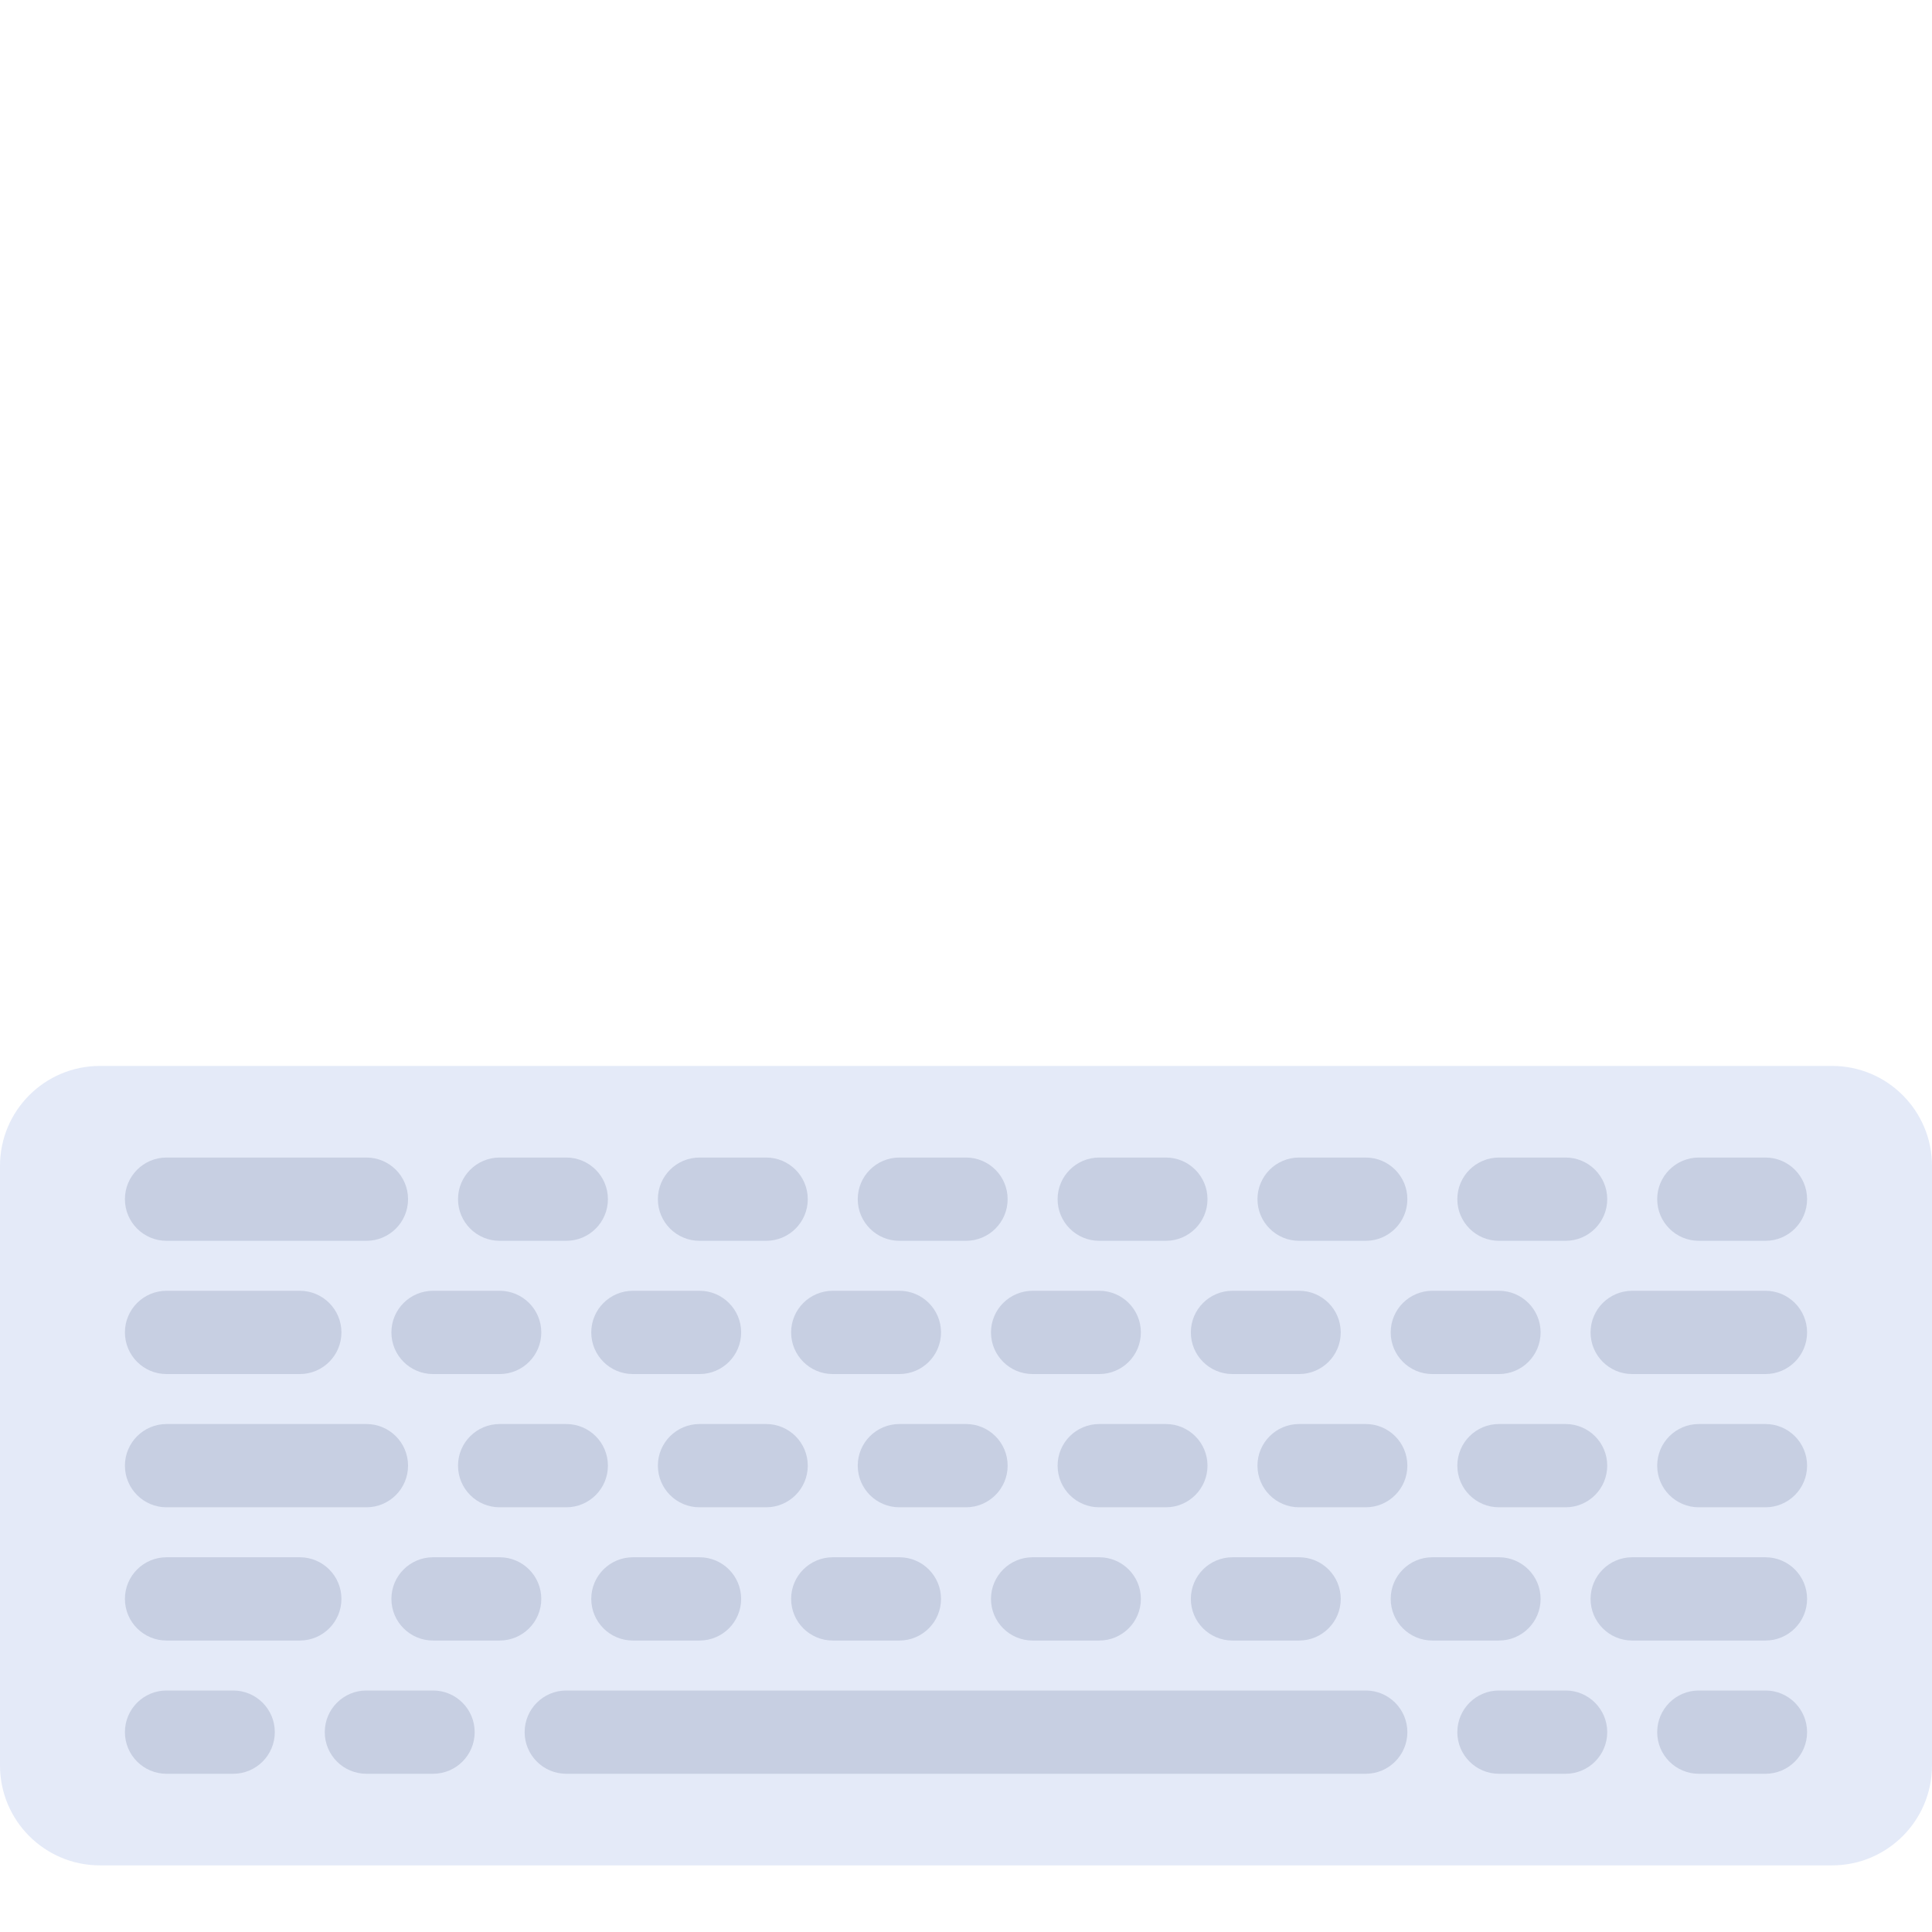 <?xml version="1.0" encoding="windows-1252"?>
<!-- Generator: Adobe Illustrator 19.0.0, SVG Export Plug-In . SVG Version: 6.00 Build 0)  -->
<svg version="1.1" id="Layer_1" xmlns="http://www.w3.org/2000/svg" xmlns:xlink="http://www.w3.org/1999/xlink" x="0px" y="0px" viewBox="0 0 512 512" style="enable-background:new 0 0 512 512;" xml:space="preserve">

<g>
	
	
	
</g>
<path style="fill:#E4EAF8;" d="M485.517,494.345H26.483C11.857,494.345,0,482.488,0,467.862V308.966  c0-14.626,11.857-26.483,26.483-26.483h459.034c14.626,0,26.483,11.857,26.483,26.483v158.897  C512,482.488,500.143,494.345,485.517,494.345z"/>




<g>
	<path style="fill:#C7CFE2;" d="M361.931,470.069H150.069c-6.094,0-11.034-4.94-11.034-11.034S143.975,448,150.069,448h211.862   c6.094,0,11.034,4.94,11.034,11.034S368.025,470.069,361.931,470.069z"/>
	<path style="fill:#C7CFE2;" d="M114.759,470.069H97.103c-6.094,0-11.034-4.94-11.034-11.034S91.009,448,97.103,448h17.655   c6.094,0,11.034,4.94,11.034,11.034S120.853,470.069,114.759,470.069z"/>
	<path style="fill:#C7CFE2;" d="M61.793,470.069H44.138c-6.094,0-11.034-4.94-11.034-11.034S38.044,448,44.138,448h17.655   c6.094,0,11.034,4.94,11.034,11.034S67.887,470.069,61.793,470.069z"/>
	<path style="fill:#C7CFE2;" d="M467.862,470.069h-17.655c-6.094,0-11.034-4.94-11.034-11.034S444.113,448,450.207,448h17.655   c6.094,0,11.034,4.94,11.034,11.034S473.956,470.069,467.862,470.069z"/>
	<path style="fill:#C7CFE2;" d="M414.897,470.069h-17.655c-6.094,0-11.034-4.94-11.034-11.034S391.147,448,397.241,448h17.655   c6.094,0,11.034,4.94,11.034,11.034S420.991,470.069,414.897,470.069z"/>
	<path style="fill:#C7CFE2;" d="M467.862,434.759h-35.31c-6.094,0-11.034-4.94-11.034-11.034c0-6.094,4.94-11.034,11.034-11.034   h35.31c6.094,0,11.034,4.94,11.034,11.034C478.897,429.818,473.956,434.759,467.862,434.759z"/>
	<path style="fill:#C7CFE2;" d="M397.241,434.759h-17.655c-6.094,0-11.034-4.94-11.034-11.034c0-6.094,4.94-11.034,11.034-11.034   h17.655c6.094,0,11.034,4.94,11.034,11.034C408.276,429.818,403.336,434.759,397.241,434.759z"/>
	<path style="fill:#C7CFE2;" d="M344.276,434.759h-17.655c-6.094,0-11.034-4.94-11.034-11.034c0-6.094,4.94-11.034,11.034-11.034   h17.655c6.094,0,11.034,4.94,11.034,11.034C355.31,429.818,350.37,434.759,344.276,434.759z"/>
	<path style="fill:#C7CFE2;" d="M291.31,434.759h-17.655c-6.094,0-11.034-4.94-11.034-11.034c0-6.094,4.94-11.034,11.034-11.034   h17.655c6.094,0,11.034,4.94,11.034,11.034C302.345,429.818,297.405,434.759,291.31,434.759z"/>
	<path style="fill:#C7CFE2;" d="M238.345,434.759H220.69c-6.094,0-11.034-4.94-11.034-11.034c0-6.094,4.94-11.034,11.034-11.034   h17.655c6.094,0,11.034,4.94,11.034,11.034C249.379,429.818,244.439,434.759,238.345,434.759z"/>
	<path style="fill:#C7CFE2;" d="M185.379,434.759h-17.655c-6.094,0-11.034-4.94-11.034-11.034c0-6.094,4.94-11.034,11.034-11.034   h17.655c6.094,0,11.034,4.94,11.034,11.034C196.414,429.818,191.474,434.759,185.379,434.759z"/>
	<path style="fill:#C7CFE2;" d="M132.414,434.759h-17.655c-6.094,0-11.034-4.94-11.034-11.034c0-6.094,4.94-11.034,11.034-11.034   h17.655c6.094,0,11.034,4.94,11.034,11.034C143.448,429.818,138.508,434.759,132.414,434.759z"/>
	<path style="fill:#C7CFE2;" d="M79.448,434.759h-35.31c-6.094,0-11.034-4.94-11.034-11.034c0-6.094,4.94-11.034,11.034-11.034   h35.31c6.094,0,11.034,4.94,11.034,11.034C90.483,429.818,85.543,434.759,79.448,434.759z"/>
	<path style="fill:#C7CFE2;" d="M467.862,364.138h-35.31c-6.094,0-11.034-4.94-11.034-11.034s4.94-11.034,11.034-11.034h35.31   c6.094,0,11.034,4.94,11.034,11.034S473.956,364.138,467.862,364.138z"/>
	<path style="fill:#C7CFE2;" d="M397.241,364.138h-17.655c-6.094,0-11.034-4.94-11.034-11.034s4.94-11.034,11.034-11.034h17.655   c6.094,0,11.034,4.94,11.034,11.034S403.336,364.138,397.241,364.138z"/>
	<path style="fill:#C7CFE2;" d="M344.276,364.138h-17.655c-6.094,0-11.034-4.94-11.034-11.034s4.94-11.034,11.034-11.034h17.655   c6.094,0,11.034,4.94,11.034,11.034S350.37,364.138,344.276,364.138z"/>
	<path style="fill:#C7CFE2;" d="M291.31,364.138h-17.655c-6.094,0-11.034-4.94-11.034-11.034s4.94-11.034,11.034-11.034h17.655   c6.094,0,11.034,4.94,11.034,11.034S297.405,364.138,291.31,364.138z"/>
	<path style="fill:#C7CFE2;" d="M238.345,364.138H220.69c-6.094,0-11.034-4.94-11.034-11.034s4.94-11.034,11.034-11.034h17.655   c6.094,0,11.034,4.94,11.034,11.034S244.439,364.138,238.345,364.138z"/>
	<path style="fill:#C7CFE2;" d="M185.379,364.138h-17.655c-6.094,0-11.034-4.94-11.034-11.034s4.94-11.034,11.034-11.034h17.655   c6.094,0,11.034,4.94,11.034,11.034S191.474,364.138,185.379,364.138z"/>
	<path style="fill:#C7CFE2;" d="M132.414,364.138h-17.655c-6.094,0-11.034-4.94-11.034-11.034s4.94-11.034,11.034-11.034h17.655   c6.094,0,11.034,4.94,11.034,11.034S138.508,364.138,132.414,364.138z"/>
	<path style="fill:#C7CFE2;" d="M79.448,364.138h-35.31c-6.094,0-11.034-4.94-11.034-11.034s4.94-11.034,11.034-11.034h35.31   c6.094,0,11.034,4.94,11.034,11.034S85.543,364.138,79.448,364.138z"/>
	<path style="fill:#C7CFE2;" d="M467.862,399.448h-17.655c-6.094,0-11.034-4.94-11.034-11.034s4.94-11.034,11.034-11.034h17.655   c6.094,0,11.034,4.94,11.034,11.034S473.956,399.448,467.862,399.448z"/>
	<path style="fill:#C7CFE2;" d="M414.897,399.448h-17.655c-6.094,0-11.034-4.94-11.034-11.034s4.94-11.034,11.034-11.034h17.655   c6.094,0,11.034,4.94,11.034,11.034S420.991,399.448,414.897,399.448z"/>
	<path style="fill:#C7CFE2;" d="M361.931,399.448h-17.655c-6.094,0-11.034-4.94-11.034-11.034s4.94-11.034,11.034-11.034h17.655   c6.094,0,11.034,4.94,11.034,11.034S368.025,399.448,361.931,399.448z"/>
	<path style="fill:#C7CFE2;" d="M308.966,399.448H291.31c-6.094,0-11.034-4.94-11.034-11.034s4.94-11.034,11.034-11.034h17.655   c6.094,0,11.034,4.94,11.034,11.034S315.06,399.448,308.966,399.448z"/>
	<path style="fill:#C7CFE2;" d="M256,399.448h-17.655c-6.094,0-11.034-4.94-11.034-11.034s4.94-11.034,11.034-11.034H256   c6.094,0,11.034,4.94,11.034,11.034S262.094,399.448,256,399.448z"/>
	<path style="fill:#C7CFE2;" d="M203.034,399.448h-17.655c-6.094,0-11.034-4.94-11.034-11.034s4.94-11.034,11.034-11.034h17.655   c6.094,0,11.034,4.94,11.034,11.034S209.129,399.448,203.034,399.448z"/>
	<path style="fill:#C7CFE2;" d="M150.069,399.448h-17.655c-6.094,0-11.034-4.94-11.034-11.034s4.94-11.034,11.034-11.034h17.655   c6.094,0,11.034,4.94,11.034,11.034S156.163,399.448,150.069,399.448z"/>
	<path style="fill:#C7CFE2;" d="M97.103,399.448H44.138c-6.094,0-11.034-4.94-11.034-11.034s4.94-11.034,11.034-11.034h52.966   c6.094,0,11.034,4.94,11.034,11.034S103.198,399.448,97.103,399.448z"/>
	<path style="fill:#C7CFE2;" d="M467.862,328.828h-17.655c-6.094,0-11.034-4.94-11.034-11.034c0-6.094,4.94-11.034,11.034-11.034   h17.655c6.094,0,11.034,4.94,11.034,11.034C478.897,323.887,473.956,328.828,467.862,328.828z"/>
	<path style="fill:#C7CFE2;" d="M414.897,328.828h-17.655c-6.094,0-11.034-4.94-11.034-11.034c0-6.094,4.94-11.034,11.034-11.034   h17.655c6.094,0,11.034,4.94,11.034,11.034C425.931,323.887,420.991,328.828,414.897,328.828z"/>
	<path style="fill:#C7CFE2;" d="M361.931,328.828h-17.655c-6.094,0-11.034-4.94-11.034-11.034c0-6.094,4.94-11.034,11.034-11.034   h17.655c6.094,0,11.034,4.94,11.034,11.034C372.966,323.887,368.025,328.828,361.931,328.828z"/>
	<path style="fill:#C7CFE2;" d="M308.966,328.828H291.31c-6.094,0-11.034-4.94-11.034-11.034c0-6.094,4.94-11.034,11.034-11.034   h17.655c6.094,0,11.034,4.94,11.034,11.034C320,323.887,315.06,328.828,308.966,328.828z"/>
	<path style="fill:#C7CFE2;" d="M256,328.828h-17.655c-6.094,0-11.034-4.94-11.034-11.034c0-6.094,4.94-11.034,11.034-11.034H256   c6.094,0,11.034,4.94,11.034,11.034C267.034,323.887,262.094,328.828,256,328.828z"/>
	<path style="fill:#C7CFE2;" d="M203.034,328.828h-17.655c-6.094,0-11.034-4.94-11.034-11.034c0-6.094,4.94-11.034,11.034-11.034   h17.655c6.094,0,11.034,4.94,11.034,11.034C214.069,323.887,209.129,328.828,203.034,328.828z"/>
	<path style="fill:#C7CFE2;" d="M150.069,328.828h-17.655c-6.094,0-11.034-4.94-11.034-11.034c0-6.094,4.94-11.034,11.034-11.034   h17.655c6.094,0,11.034,4.94,11.034,11.034C161.103,323.887,156.163,328.828,150.069,328.828z"/>
	<path style="fill:#C7CFE2;" d="M97.103,328.828H44.138c-6.094,0-11.034-4.94-11.034-11.034c0-6.094,4.94-11.034,11.034-11.034   h52.966c6.094,0,11.034,4.94,11.034,11.034C108.138,323.887,103.198,328.828,97.103,328.828z"/>
</g>
<g>
	
	
</g>
<g>
	
	
	
</g>


<g>
</g>
<g>
</g>
<g>
</g>
<g>
</g>
<g>
</g>
<g>
</g>
<g>
</g>
<g>
</g>
<g>
</g>
<g>
</g>
<g>
</g>
<g>
</g>
<g>
</g>
<g>
</g>
<g>
</g>
</svg>